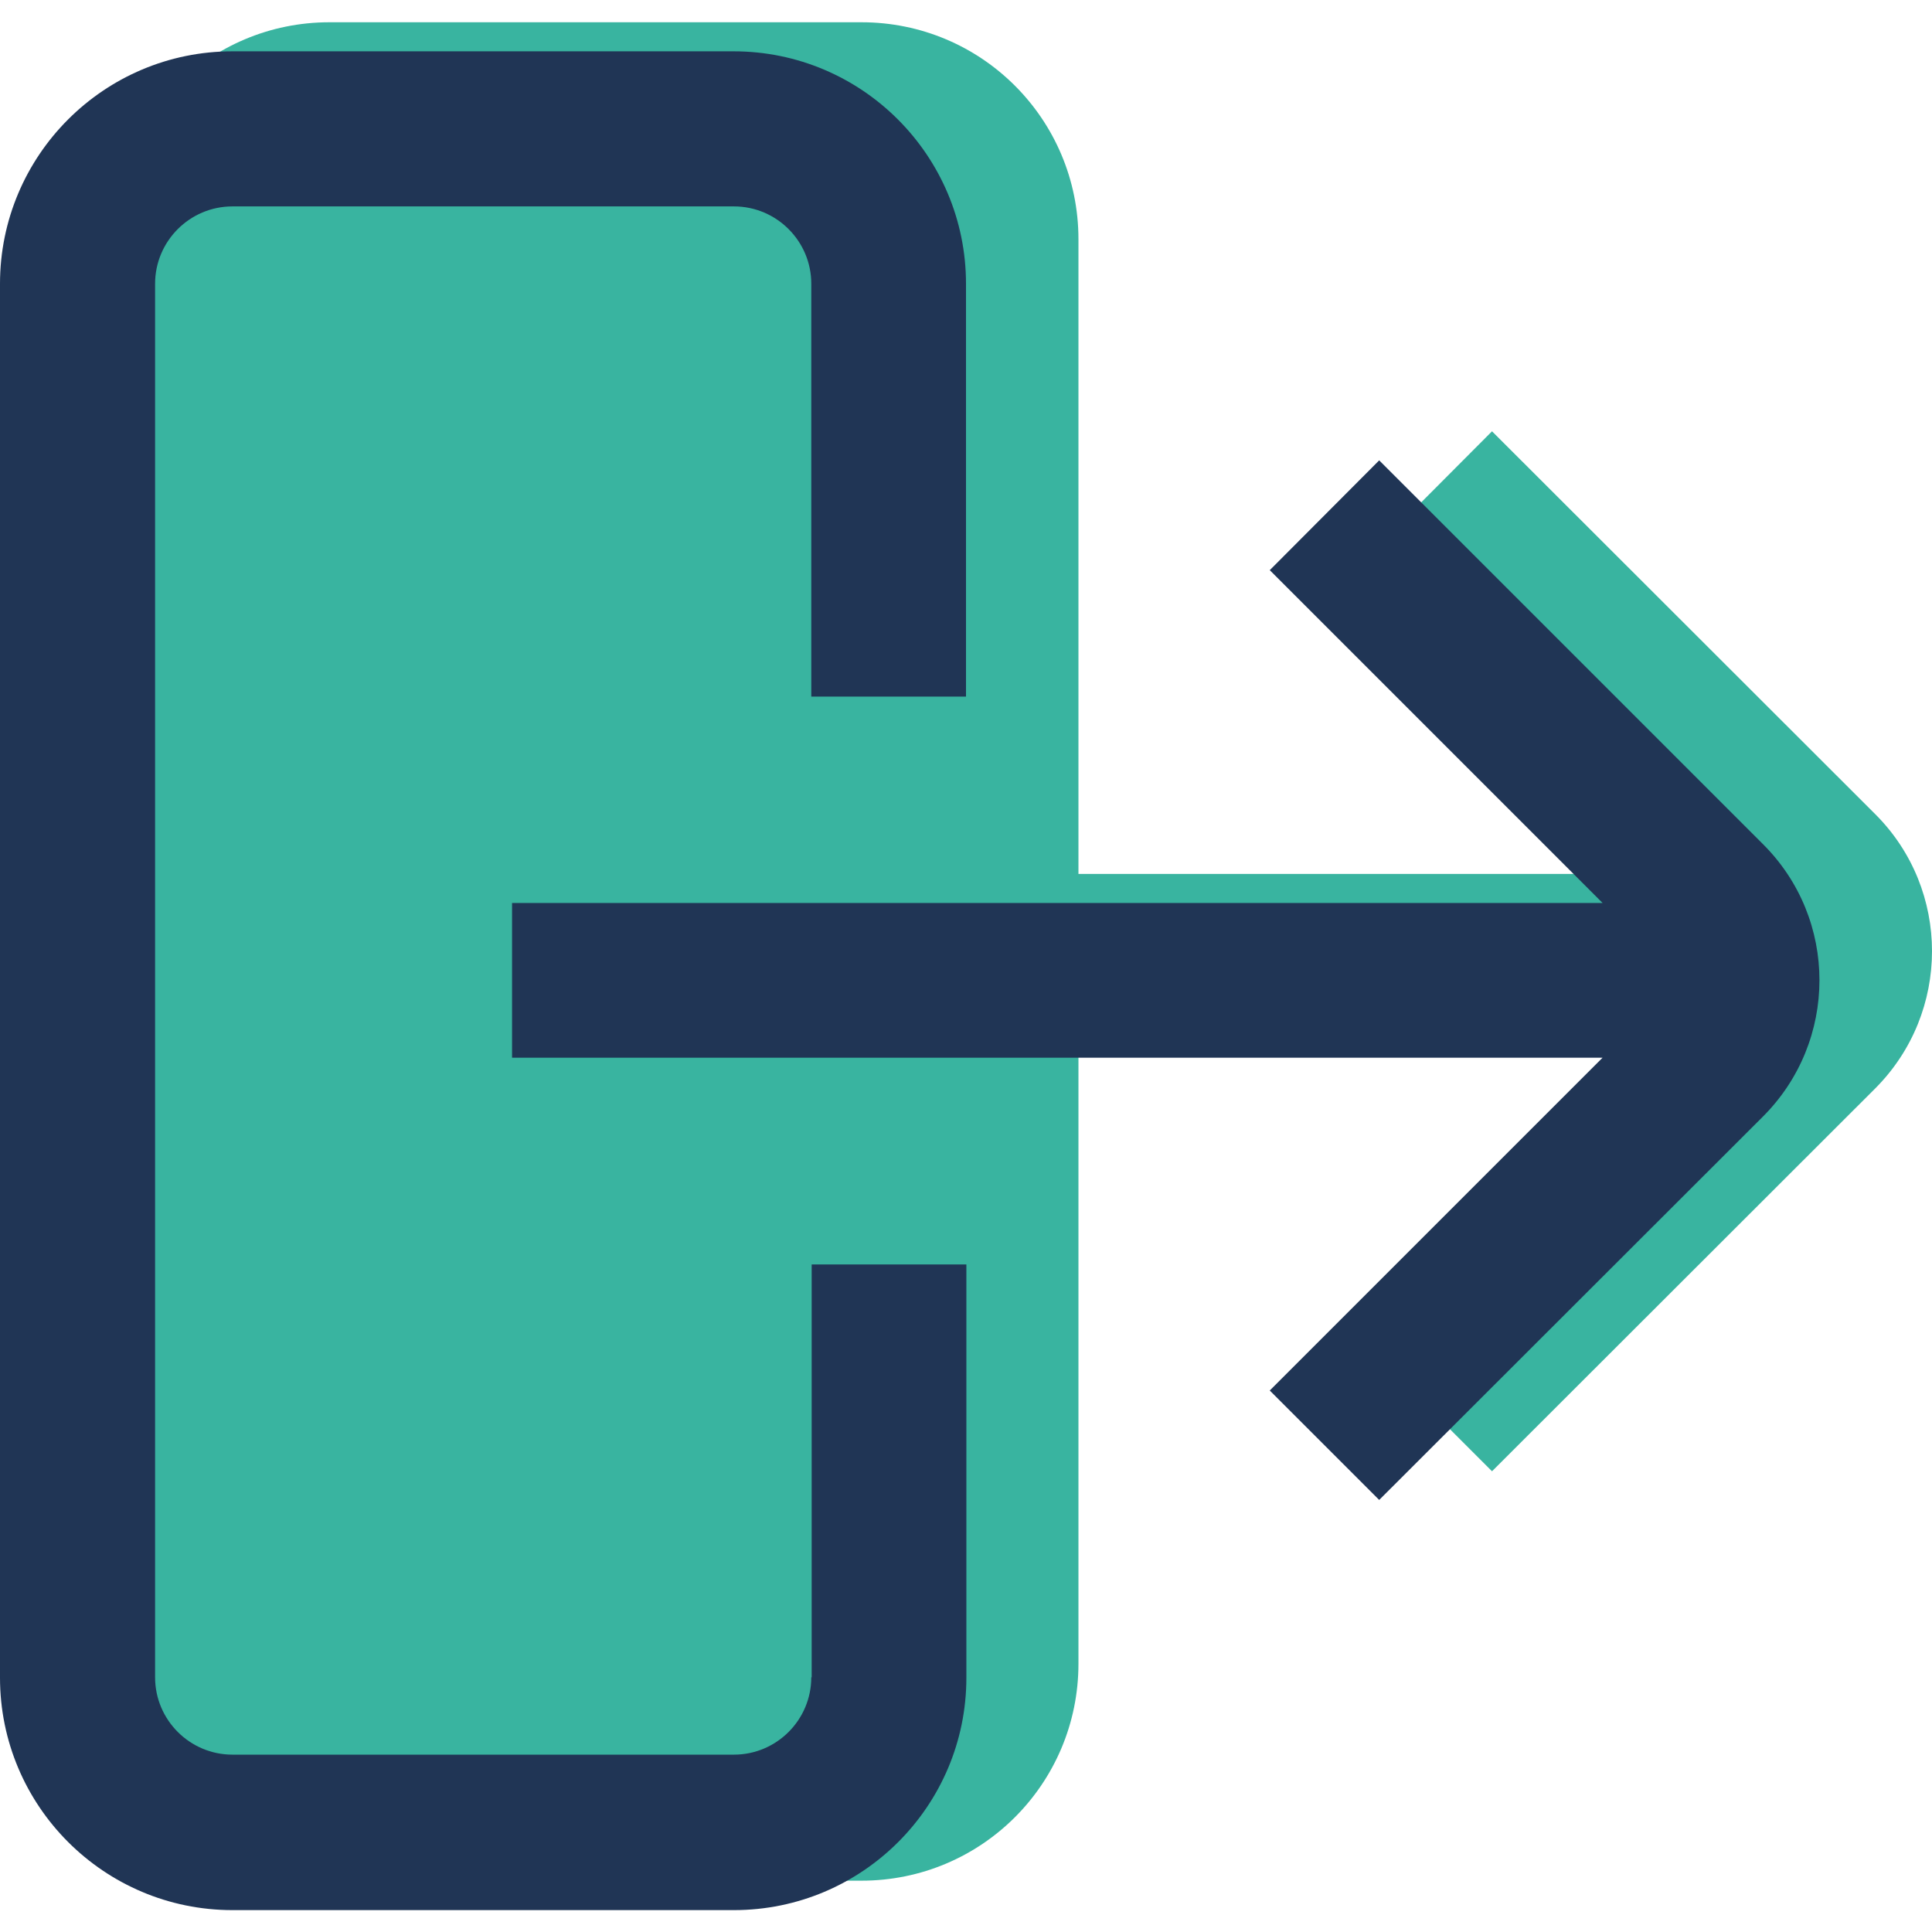 <?xml version="1.0" encoding="utf-8"?>
<!-- Generator: Adobe Illustrator 25.2.3, SVG Export Plug-In . SVG Version: 6.00 Build 0)  -->
<svg version="1.1" id="Layer_1" xmlns="http://www.w3.org/2000/svg" xmlns:xlink="http://www.w3.org/1999/xlink" x="0px" y="0px"
	 viewBox="0 0 512 512" style="enable-background:new 0 0 512 512;" xml:space="preserve">
<style type="text/css">
	.st0{fill:#39b4a0ff;}
	.st1{fill:#203555;}
</style>
<path class="st0" d="M497,215.8C497,215.8,497,215.8,497,215.8L497,215.8L395.4,114.3l-29,29.1l88.2,88.2H285.8V63.4
	c0-31.8-25.7-57.5-57.5-57.5h-141c-31.8,0-57.5,25.7-57.5,57.5v377.5c0,31.8,25.7,57.5,57.5,57.5h141c31.8,0,57.5-25.7,57.5-57.5
	V272.7h168.8l-88.2,88.2l29,29L497,288.4C517,268.3,517,235.8,497,215.8z"/>
<path class="st1" d="M467.1,223.6L365.5,122l-29,29.1l88.2,88.2h-289v41h289l-88.2,88.2l29,29L467.1,296
	C487.2,276,487.2,243.5,467.1,223.6C467.2,223.5,467.2,223.5,467.1,223.6L467.1,223.6z"/>
<path class="st1" d="M215,444.5c0,11.3-9.2,20.5-20.5,20.5H61.6c-11.3,0-20.5-9.2-20.5-20.5V75.2c0-11.3,9.2-20.5,20.5-20.5h132.9
	c11.3,0,20.5,9.2,20.5,20.5v109.4h41V75.2c0-34-27.6-61.6-61.6-61.6H61.6C27.6,13.6,0,41.2,0,75.2v369.4c0,34,27.6,61.6,61.6,61.6
	h132.9c34,0,61.6-27.6,61.6-61.6V335.1h-41V444.5z"/>
</svg>
